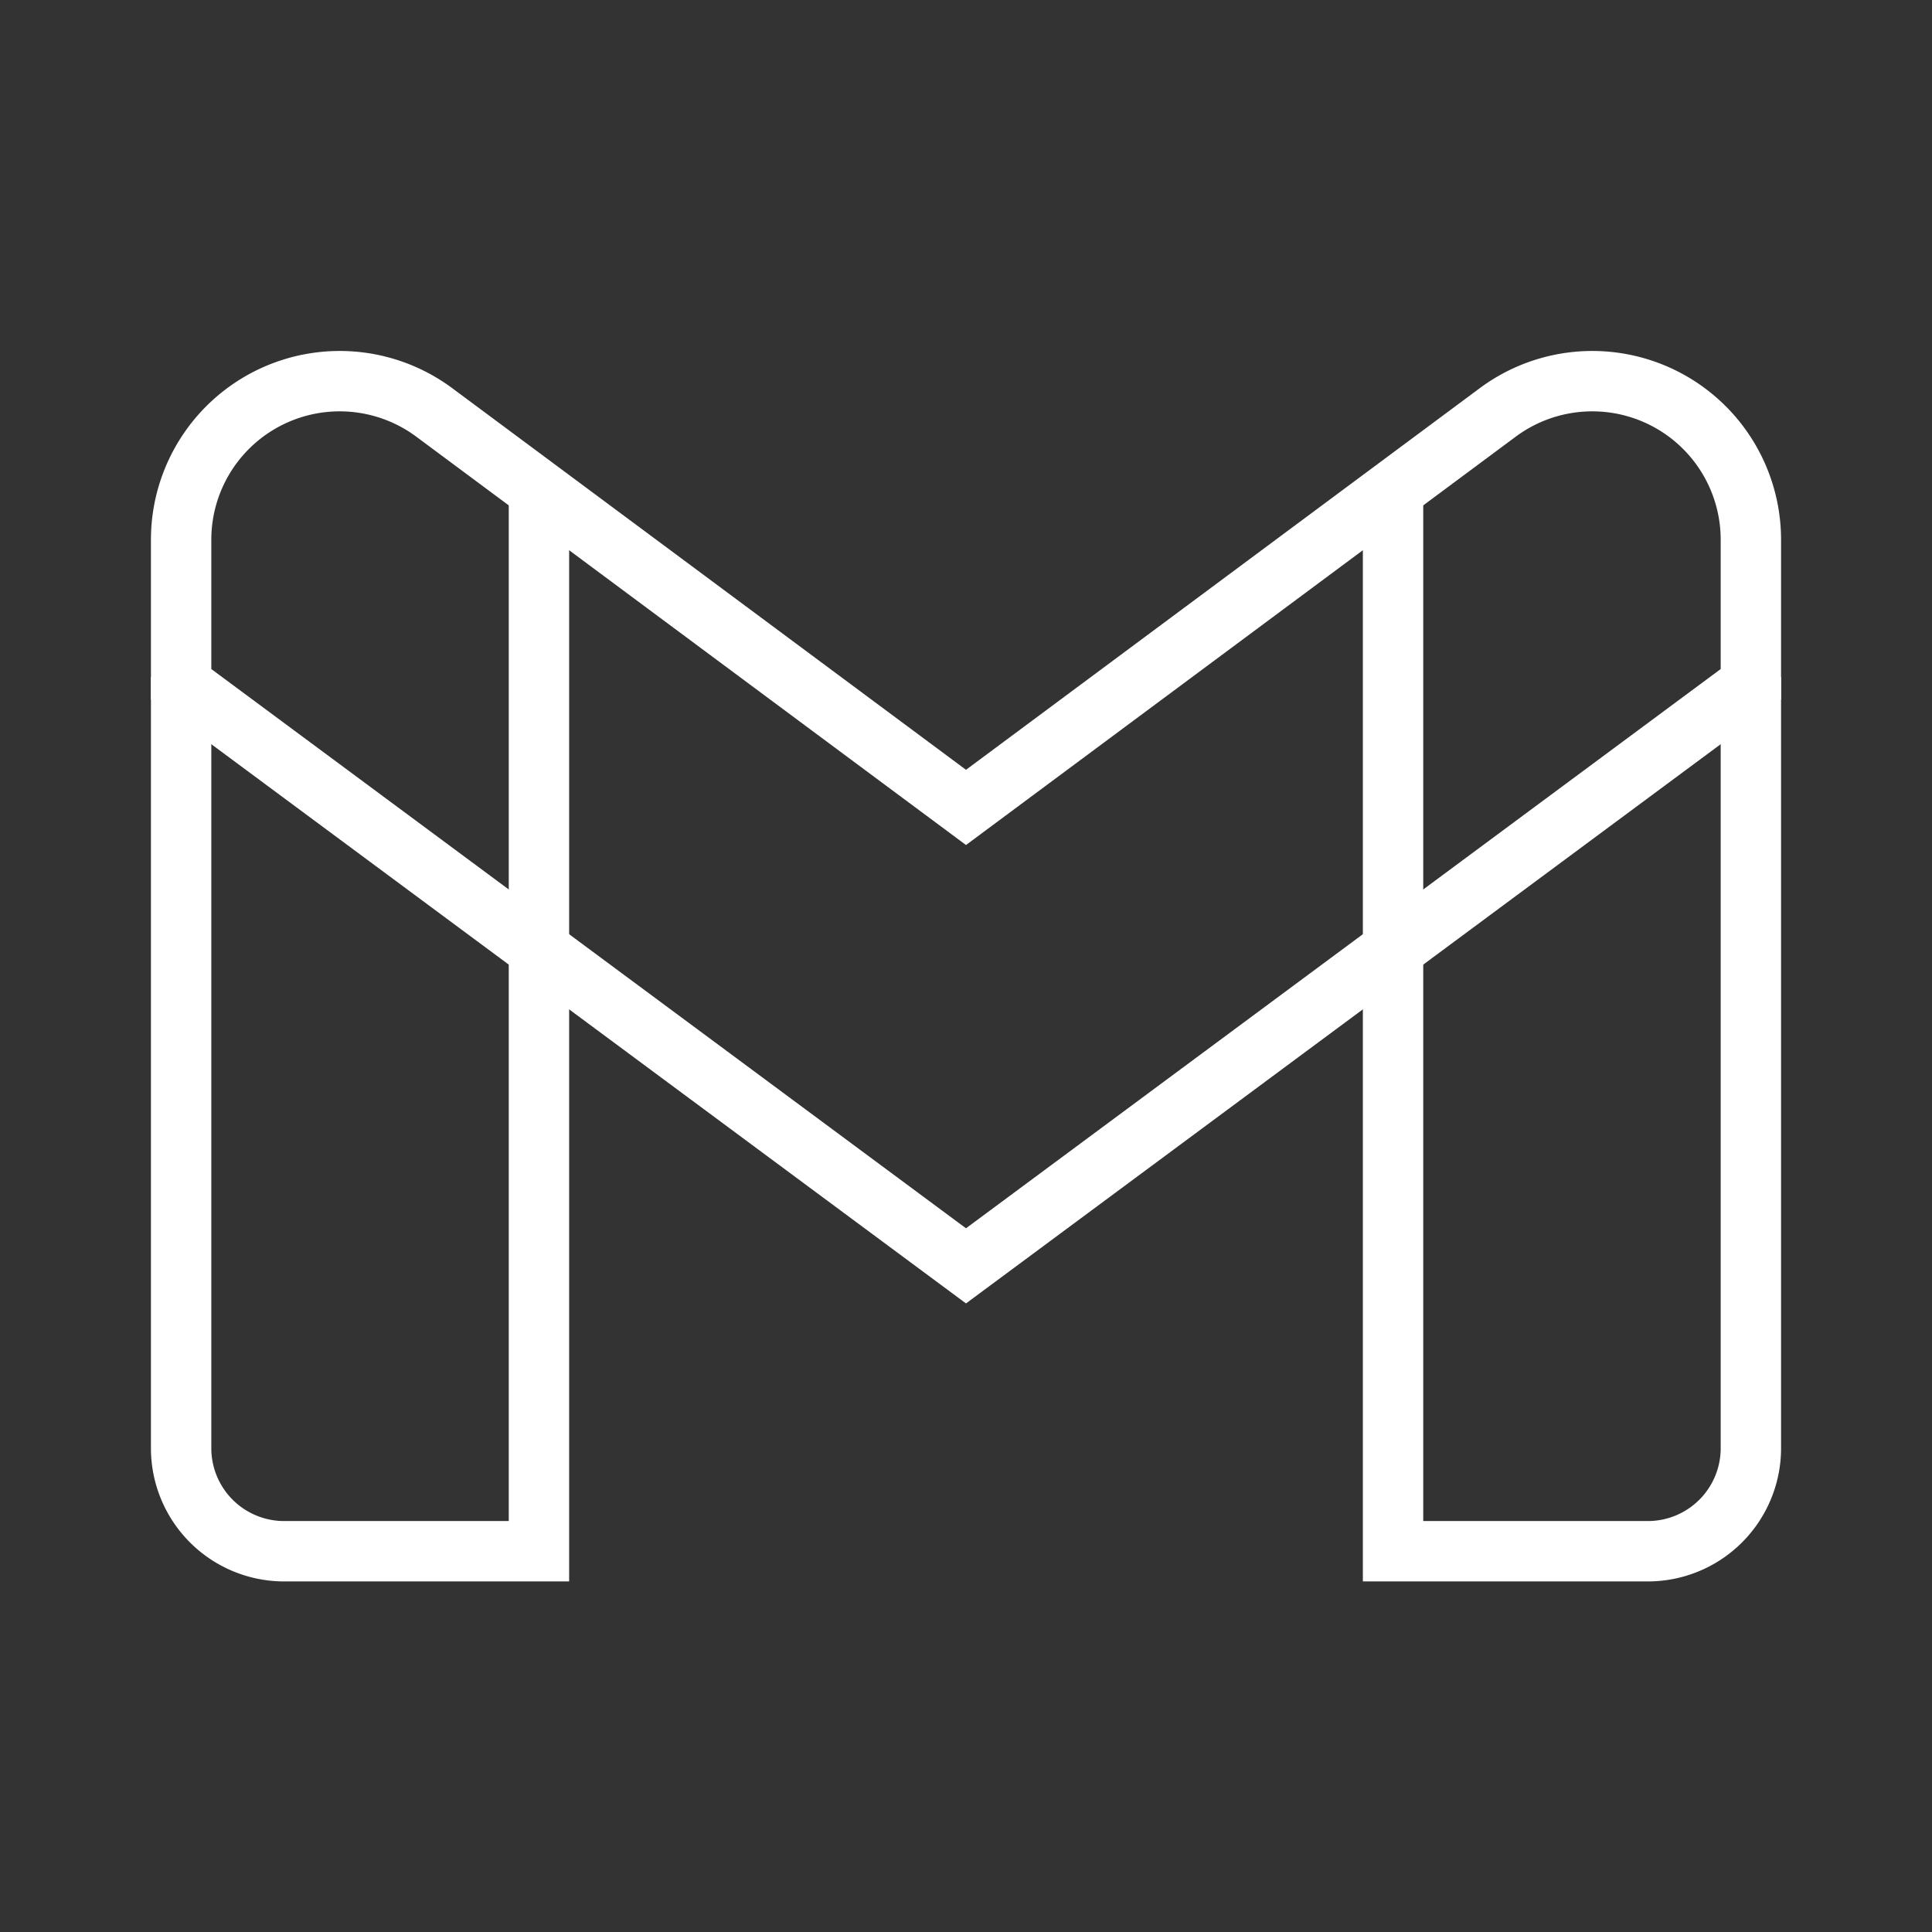 <ns0:svg xmlns:ns0="http://www.w3.org/2000/svg" id="Layer_2" data-name="Layer 2" viewBox="0 0 48 48" style="stroke-width:1.5px"><ns0:rect x="0" y="0" width="48" height="48" fill="#333333" stroke="none"/><ns0:defs style="stroke-width:1.5px"><ns0:style style="stroke-width:1.5px">.cls-1{fill:none;stroke:#fff;stroke-miterlimit:10;}</ns0:style></ns0:defs><ns0:path class="cls-1" d="M13.39,12.15V38.54H7.06A2.56,2.56,0,0,1,4.5,36V16.82" style="stroke-width:1.5px" /><ns0:path class="cls-1" d="M34.61,12.15V38.54h6.33A2.56,2.56,0,0,0,43.5,36V16.82" style="stroke-width:1.5px" /><ns0:path class="cls-1" d="M24,31.45,43.5,17V13.4a3.94,3.94,0,0,0-6.28-3.16L24,20.06,10.78,10.24A3.94,3.94,0,0,0,4.5,13.4V17Z" style="stroke-width:1.5px" /></ns0:svg>
